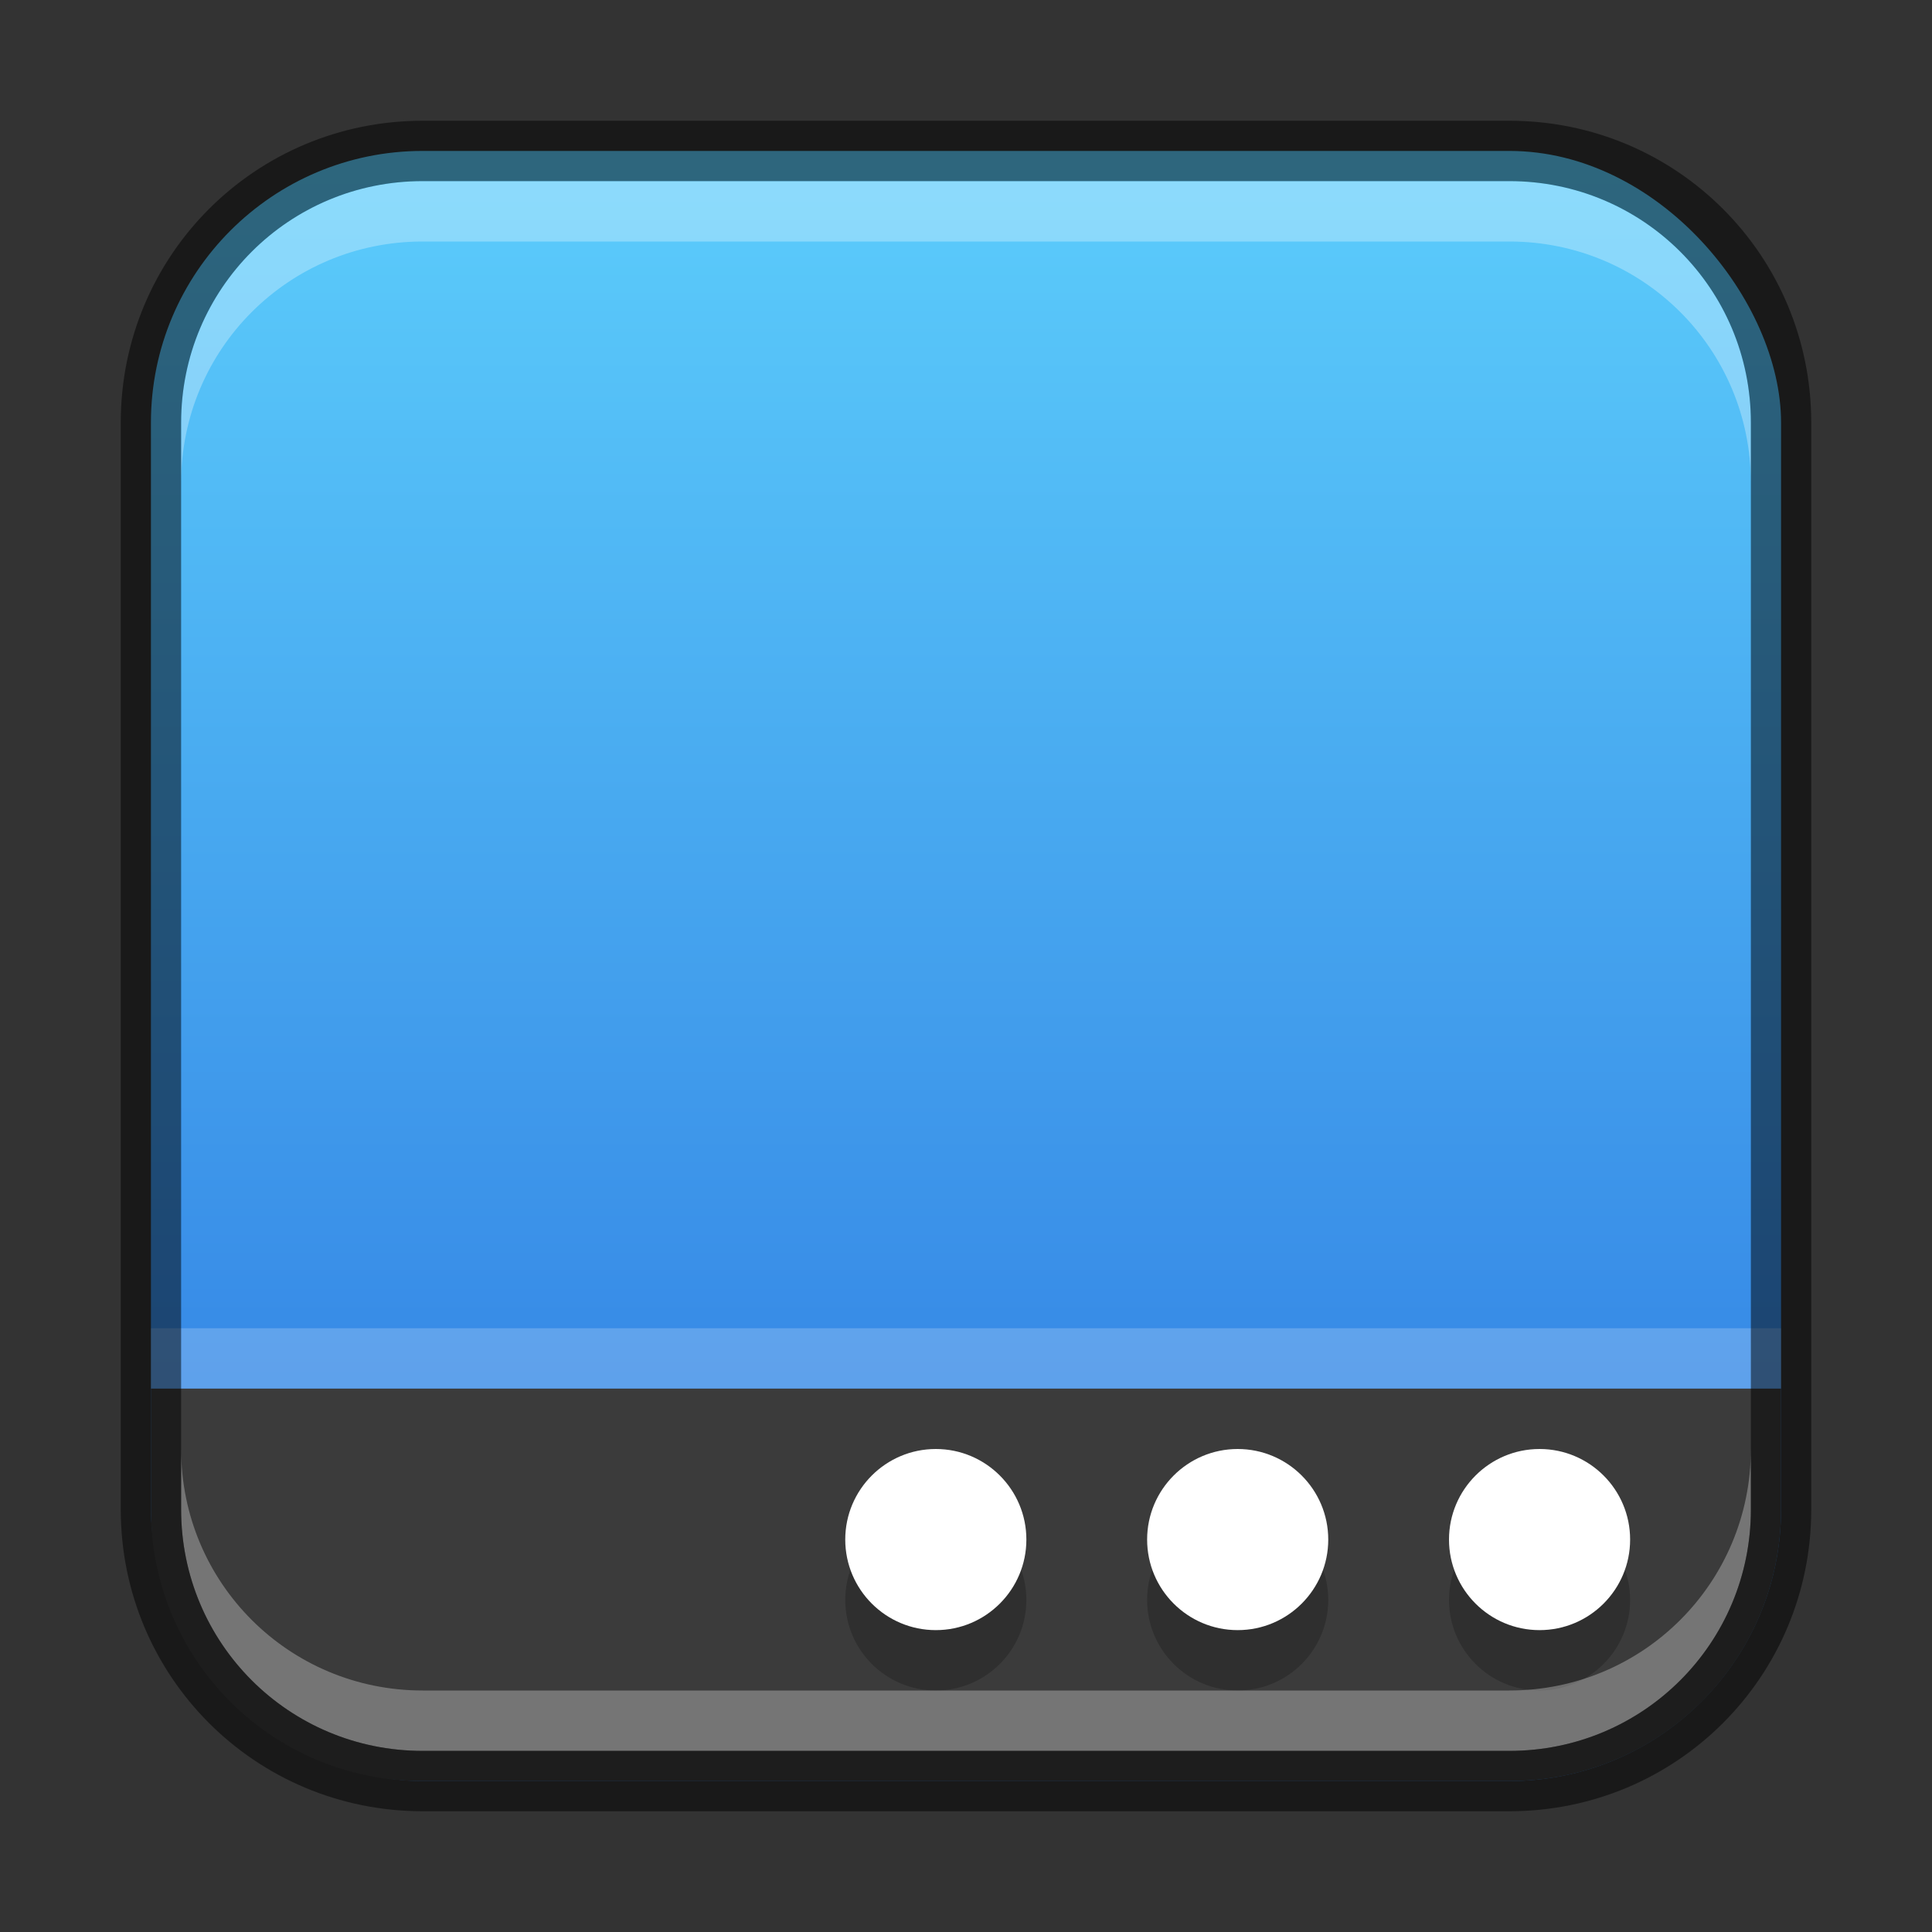 <?xml version="1.0" encoding="UTF-8" standalone="no"?>
<!-- Created with Inkscape (http://www.inkscape.org/) -->

<svg
   width="32"
   height="32"
   viewBox="0 0 32 32"
   version="1.1"
   id="svg5"
   sodipodi:docname="xfce4-systray.svg"
   inkscape:version="1.2.1 (9c6d41e410, 2022-07-14)"
   xmlns:inkscape="http://www.inkscape.org/namespaces/inkscape"
   xmlns:sodipodi="http://sodipodi.sourceforge.net/DTD/sodipodi-0.dtd"
   xmlns:xlink="http://www.w3.org/1999/xlink"
   xmlns="http://www.w3.org/2000/svg"
   xmlns:svg="http://www.w3.org/2000/svg">
  <rect x="0" y="0" width="32" height="32" fill="#333333" stroke="none"/>
  <sodipodi:namedview
     id="namedview7"
     pagecolor="#ffffff"
     bordercolor="#666666"
     borderopacity="1.0"
     inkscape:showpageshadow="2"
     inkscape:pageopacity="0.0"
     inkscape:pagecheckerboard="0"
     inkscape:deskcolor="#d1d1d1"
     inkscape:document-units="px"
     showgrid="false"
     inkscape:zoom="24.84375"
     inkscape:cx="16"
     inkscape:cy="16"
     inkscape:window-width="1920"
     inkscape:window-height="1007"
     inkscape:window-x="0"
     inkscape:window-y="0"
     inkscape:window-maximized="1"
     inkscape:current-layer="svg5" />
  <defs
     id="defs2">
    <linearGradient
       inkscape:collect="always"
       xlink:href="#linearGradient21236"
       id="linearGradient8655"
       x1="16"
       y1="23"
       x2="16"
       y2="2"
       gradientUnits="userSpaceOnUse" />
    <linearGradient
       inkscape:collect="always"
       id="linearGradient21236">
      <stop
         style="stop-color:#3689e6;stop-opacity:1;"
         offset="0"
         id="stop21232" />
      <stop
         style="stop-color:#5dcffc;stop-opacity:1;"
         offset="1"
         id="stop21234" />
    </linearGradient>
  </defs>
  <rect
     style="fill:url(#linearGradient8655);fill-opacity:1;stroke:none"
     id="rect184"
     width="27"
     height="27"
     x="2.5"
     y="2.5"
     ry="4.5" />
  <rect
     style="opacity:0.2;fill:#ffffff;stroke-width:0.65;stroke-linejoin:round"
     id="rect581"
     width="27"
     height="1"
     x="2.5"
     y="22" />
  <path
     id="rect348"
     style="fill:#3b3b3b;fill-opacity:1;stroke-width:0.5;stroke-linejoin:round"
     d="M 7,29.5 C 4.507,29.5 2.5,27.493 2.5,25 v -2 h 27 v 2 c 0,2.493 -2.007,4.5 -4.5,4.5 z" />
  <path
     id="path294"
     style="opacity:0.2;fill:#000000;stroke-width:1.125;stroke-linecap:round;stroke-linejoin:round"
     d="M 15.5,25 C 14.672,25 14,25.672 14,26.5 14,27.328 14.672,28 15.5,28 16.328,28 17,27.328 17,26.5 17,25.672 16.328,25 15.5,25 Z m 5,0 C 19.672,25 19,25.672 19,26.5 19,27.328 19.672,28 20.5,28 21.328,28 22,27.328 22,26.5 22,25.672 21.328,25 20.5,25 Z m 5,0 C 24.672,25 24,25.672 24,26.5 24,27.328 24.672,28 25.5,28 26.328,28 27,27.328 27,26.5 27,25.672 26.328,25 25.5,25 Z"
     sodipodi:nodetypes="sssssssssssssss" />
  <path
     id="path354"
     style="fill:#ffffff;stroke-width:1.5;stroke-linecap:round;stroke-linejoin:round"
     d="M 15.5,24 C 14.672,24 14,24.672 14,25.5 14,26.328 14.672,27 15.5,27 16.328,27 17,26.328 17,25.5 17,24.672 16.328,24 15.5,24 Z m 5,0 C 19.672,24 19,24.672 19,25.5 19,26.328 19.672,27 20.5,27 21.328,27 22,26.328 22,25.5 22,24.672 21.328,24 20.5,24 Z m 5,0 C 24.672,24 24,24.672 24,25.5 24,26.328 24.672,27 25.5,27 26.328,27 27,26.328 27,25.5 27,24.672 26.328,24 25.5,24 Z"
     sodipodi:nodetypes="sssssssssssssss" />
  <path
     id="rect2630"
     style="opacity:0.3;fill:#ffffff;fill-opacity:1"
     d="M 7,3 C 4.784,3 3,4.784 3,7 v 1 C 3,5.784 4.784,4 7,4 h 18 c 2.216,0 4,1.784 4,4 v -1 C 29,4.784 27.216,3 25,3 Z" />
  <path
     id="rect398"
     style="opacity:0.3;fill:#ffffff"
     d="m 3,24 v 1 c 0,2.216 1.784,4 4,4 H 25 c 2.216,0 4,-1.784 4,-4 v -1 c 0,2.216 -1.784,4 -4,4 H 7 c -2.216,0 -4,-1.784 -4,-4 z" />
  <path
     id="rect899"
     style="fill:#000000;stroke:none;opacity:0.5"
     d="M 7 2 C 4.23 2 2 4.23 2 7 L 2 25 C 2 27.77 4.23 30 7 30 L 25 30 C 27.77 30 30 27.77 30 25 L 30 7 C 30 4.23 27.77 2 25 2 L 7 2 z M 7 3 L 25 3 C 27.216 3 29 4.784 29 7 L 29 25 C 29 27.216 27.216 29 25 29 L 7 29 C 4.784 29 3 27.216 3 25 L 3 7 C 3 4.784 4.784 3 7 3 z " />
</svg>
